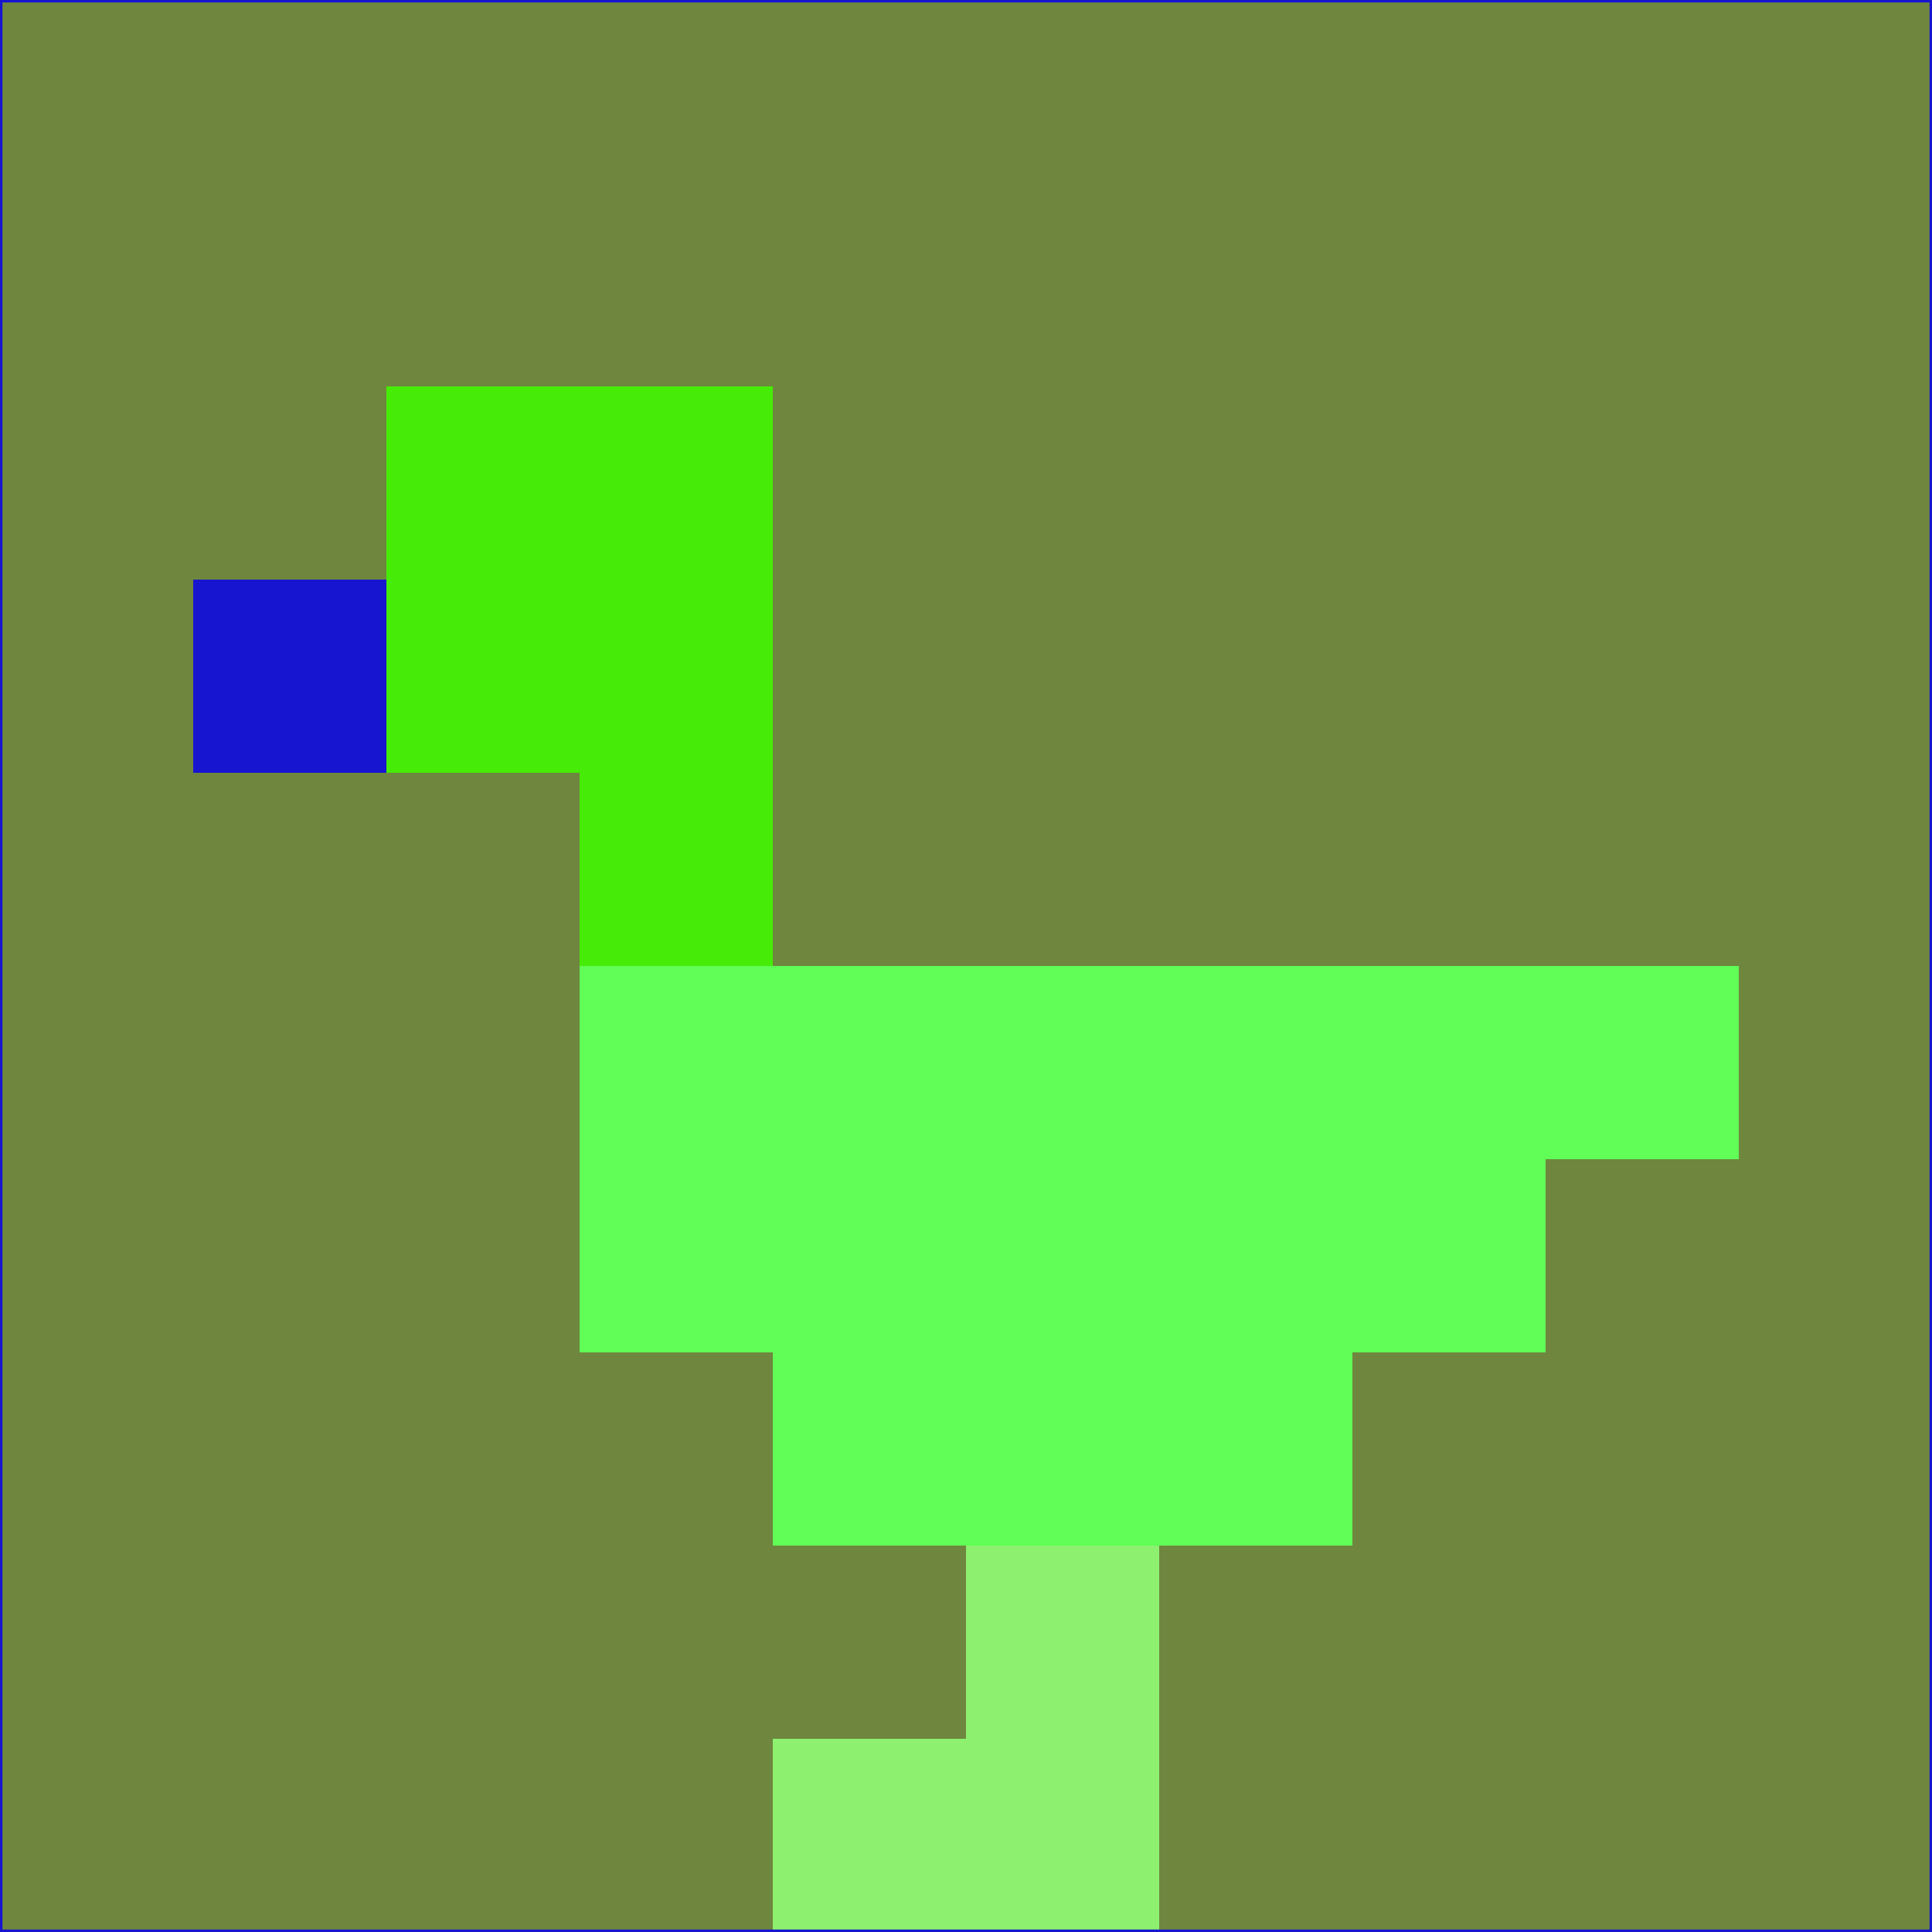 <svg xmlns="http://www.w3.org/2000/svg" version="1.1" width="785" height="785">
  <title>'goose-pfp-694263' by Dmitri Cherniak (Cyberpunk Edition)</title>
  <desc>
    seed=182123
    backgroundColor=#6f863e
    padding=20
    innerPadding=0
    timeout=500
    dimension=1
    border=false
    Save=function(){return n.handleSave()}
    frame=12

    Rendered at 2024-09-15T22:37:00.432Z
    Generated in 1ms
    Modified for Cyberpunk theme with new color scheme
  </desc>
  <defs/>
  <rect width="100%" height="100%" fill="#6f863e"/>
  <g>
    <g id="0-0">
      <rect x="0" y="0" height="785" width="785" fill="#6f863e"/>
      <g>
        <!-- Neon blue -->
        <rect id="0-0-2-2-2-2" x="157" y="157" width="157" height="157" fill="#47eb08"/>
        <rect id="0-0-3-2-1-4" x="235.5" y="157" width="78.5" height="314" fill="#47eb08"/>
        <!-- Electric purple -->
        <rect id="0-0-4-5-5-1" x="314" y="392.5" width="392.5" height="78.5" fill="#60fe56"/>
        <rect id="0-0-3-5-5-2" x="235.5" y="392.5" width="392.5" height="157" fill="#60fe56"/>
        <rect id="0-0-4-5-3-3" x="314" y="392.5" width="235.5" height="235.5" fill="#60fe56"/>
        <!-- Neon pink -->
        <rect id="0-0-1-3-1-1" x="78.5" y="235.5" width="78.5" height="78.5" fill="#1715d0"/>
        <!-- Cyber yellow -->
        <rect id="0-0-5-8-1-2" x="392.5" y="628" width="78.5" height="157" fill="#8df06f"/>
        <rect id="0-0-4-9-2-1" x="314" y="706.5" width="157" height="78.5" fill="#8df06f"/>
      </g>
      <rect x="0" y="0" stroke="#1715d0" stroke-width="2" height="785" width="785" fill="none"/>
    </g>
  </g>
  <script xmlns=""/>
</svg>